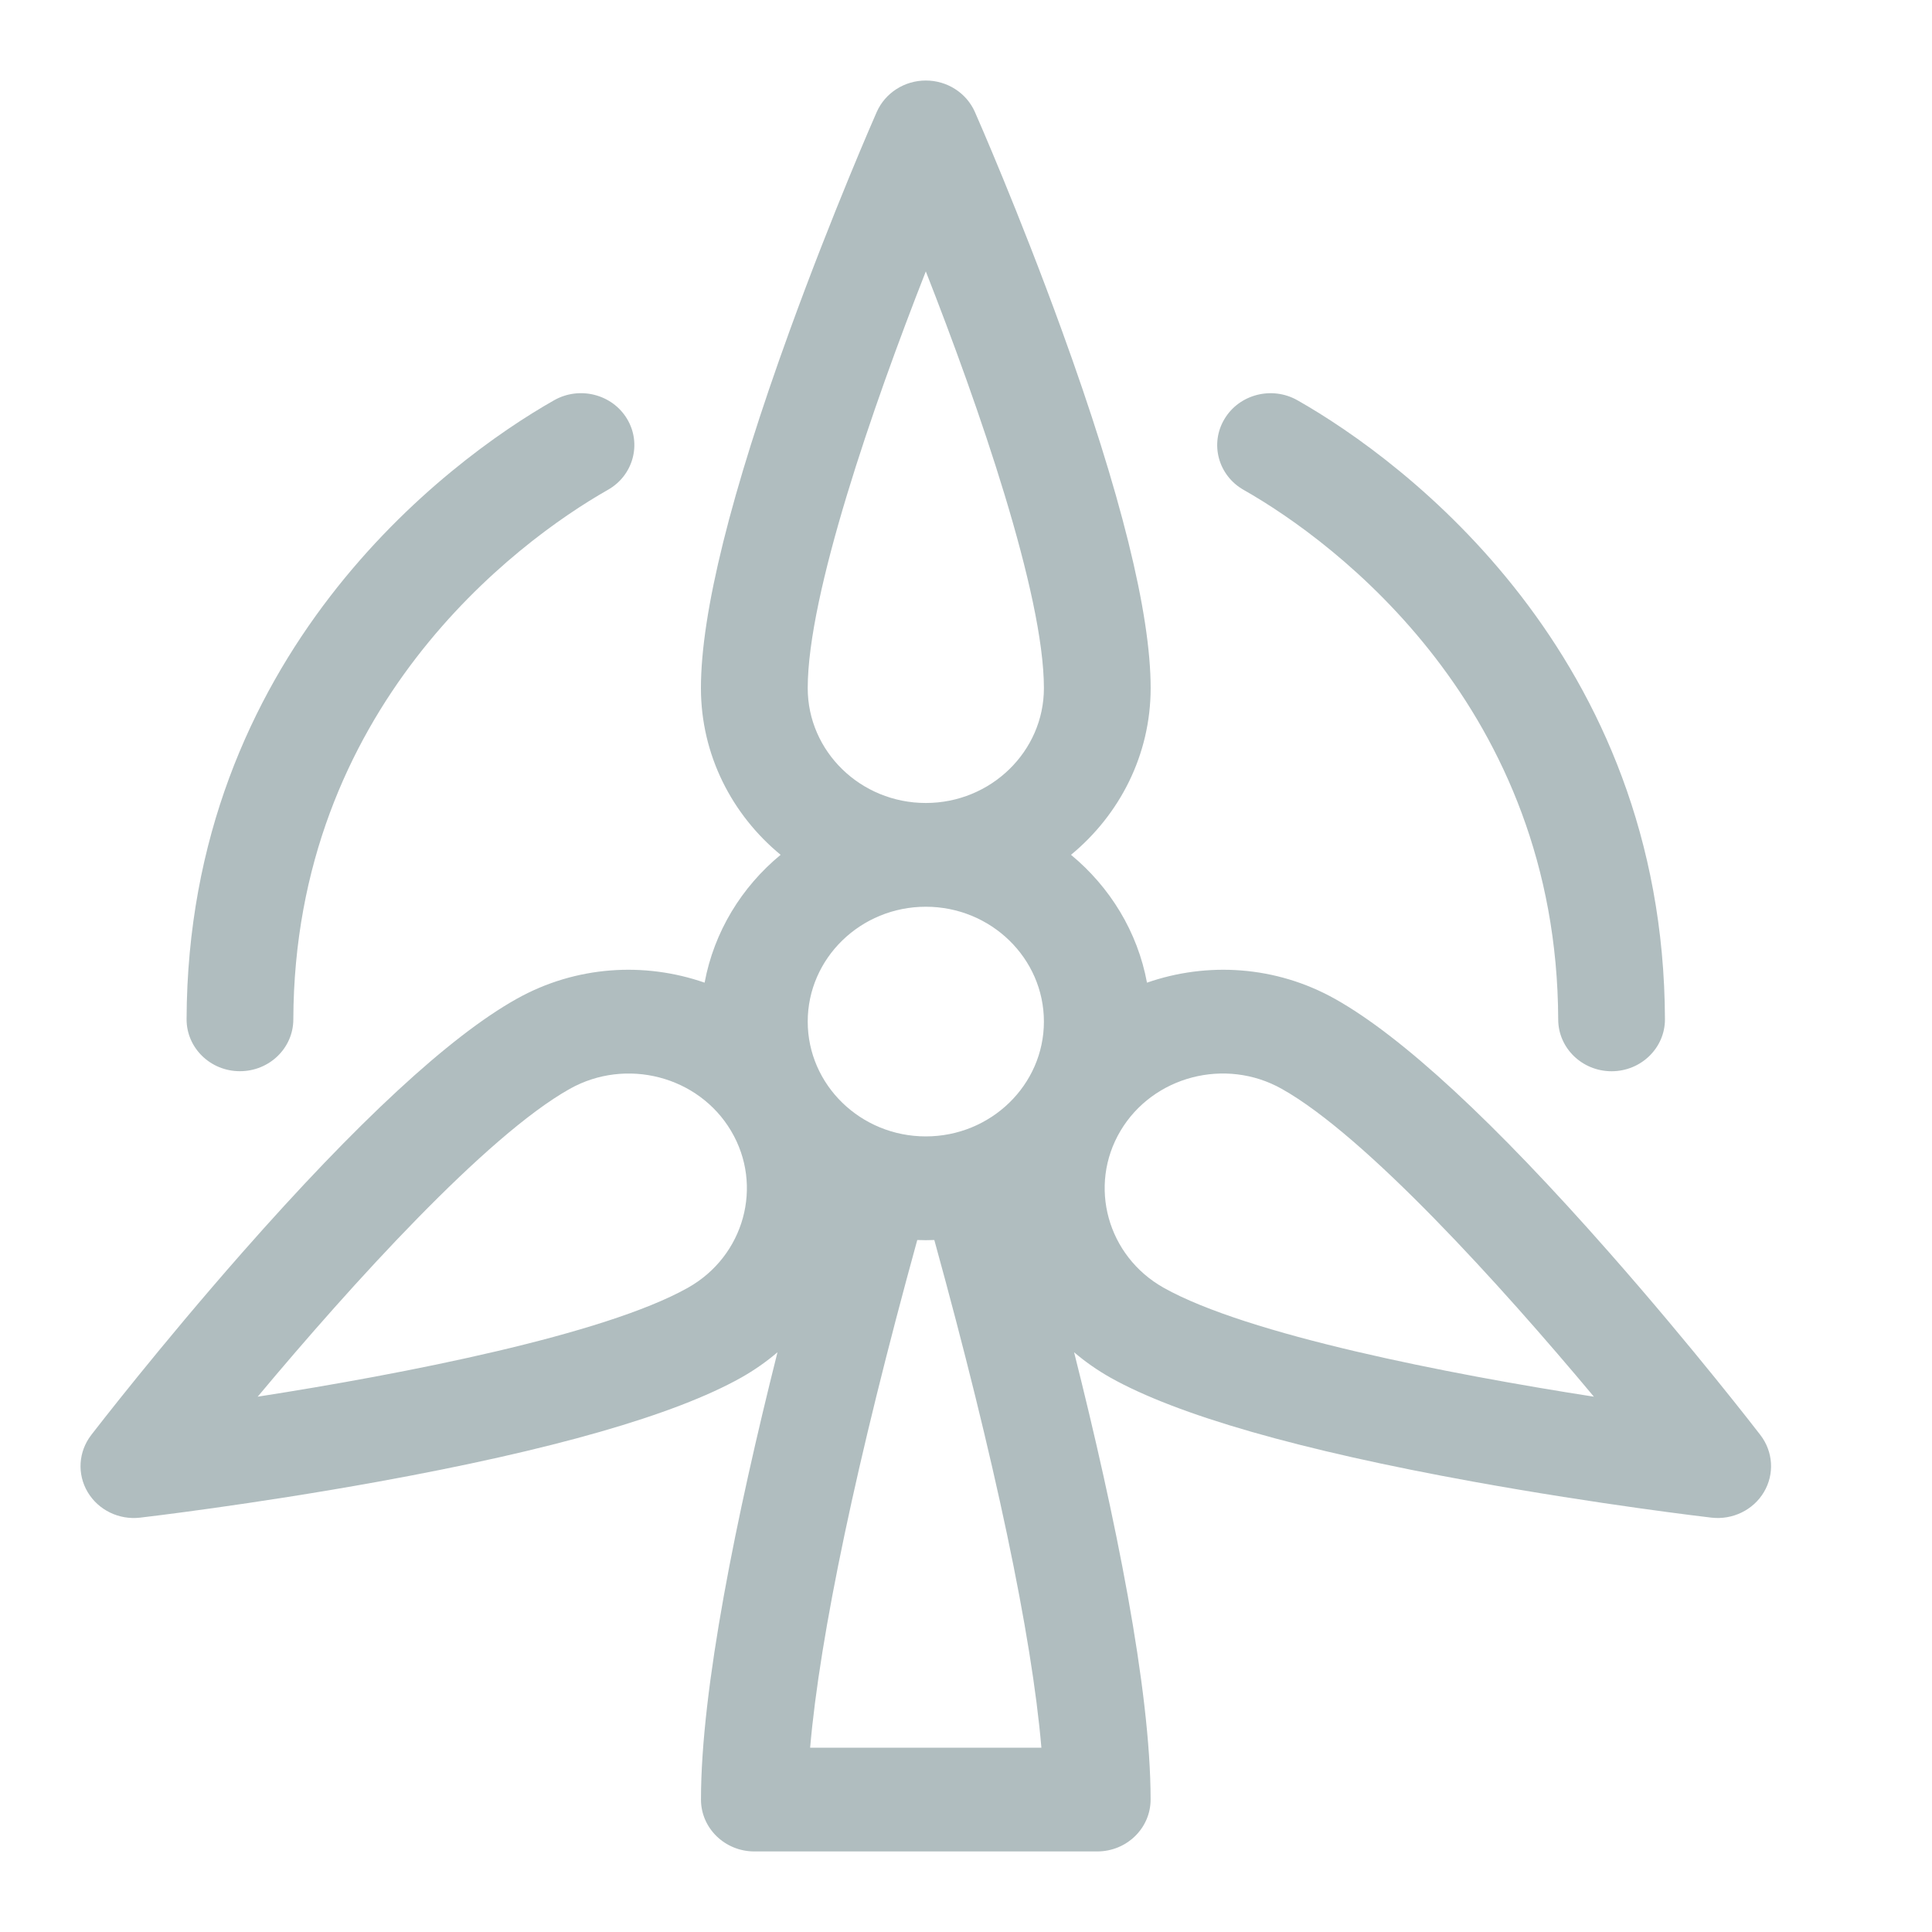 <svg width="40" height="40" viewBox="0 0 40 40" fill="none" xmlns="http://www.w3.org/2000/svg">
<g clip-path="url(#clip0_758_2)">
<path fill-rule="evenodd" clip-rule="evenodd" d="M33.319 25.933C35.057 27.907 36.392 29.639 36.448 29.712C36.712 30.056 36.741 30.52 36.52 30.892C36.299 31.264 35.871 31.472 35.432 31.421C35.339 31.41 33.129 31.152 30.502 30.676C26.9 30.023 24.372 29.298 22.988 28.521C22.716 28.367 22.465 28.191 22.238 27.997C23.091 31.39 23.822 34.969 23.822 37.258C23.822 37.851 23.327 38.332 22.717 38.332H15.618C15.008 38.332 14.513 37.851 14.513 37.258C14.513 34.969 15.245 31.39 16.097 27.997C15.87 28.191 15.619 28.367 15.347 28.521C13.963 29.298 11.435 30.023 7.833 30.676C5.206 31.152 2.996 31.41 2.903 31.421C2.464 31.473 2.036 31.264 1.815 30.892C1.594 30.52 1.623 30.055 1.888 29.712L1.892 29.706C1.99 29.579 3.309 27.873 5.016 25.933C7.398 23.226 9.308 21.459 10.692 20.683C11.922 19.992 13.345 19.912 14.588 20.345C14.784 19.291 15.354 18.364 16.162 17.698C15.154 16.868 14.512 15.629 14.512 14.246C14.512 12.693 15.131 10.202 16.351 6.842C17.239 4.396 18.112 2.408 18.152 2.318L18.152 2.318C18.327 1.923 18.726 1.667 19.168 1.667C19.61 1.667 20.009 1.923 20.184 2.318C20.221 2.401 21.096 4.392 21.985 6.842C23.204 10.202 23.823 12.693 23.823 14.246C23.823 15.629 23.181 16.868 22.174 17.698C22.98 18.364 23.552 19.291 23.747 20.345C24.99 19.912 26.413 19.992 27.643 20.683C29.027 21.459 30.937 23.226 33.319 25.933ZM5.335 28.917C8.371 28.444 12.507 27.636 14.242 26.662C15.409 26.006 15.811 24.549 15.136 23.414C14.463 22.279 12.964 21.889 11.796 22.544C10.064 23.516 7.274 26.596 5.335 28.917ZM18.991 25.673C17.74 30.214 16.972 33.862 16.773 36.185H21.561C21.364 33.862 20.596 30.214 19.344 25.673C19.226 25.678 19.108 25.678 18.991 25.673ZM16.723 21.151C16.723 22.462 17.819 23.528 19.168 23.528C20.515 23.528 21.613 22.462 21.613 21.151C21.613 19.84 20.516 18.773 19.168 18.773C17.819 18.773 16.723 19.84 16.723 21.151ZM16.723 14.247C16.723 15.559 17.819 16.625 19.168 16.625C20.515 16.625 21.613 15.558 21.613 14.247C21.613 12.3 20.264 8.411 19.168 5.619C18.071 8.412 16.723 12.301 16.723 14.247ZM23.198 23.414C22.524 24.549 22.926 26.006 24.093 26.662C25.827 27.635 29.964 28.444 33 28.917C31.061 26.596 28.271 23.516 26.538 22.544C25.371 21.888 23.872 22.279 23.198 23.414ZM4.964 22.178H4.968C5.576 22.178 6.071 21.7 6.073 21.108C6.094 14.664 10.667 11.231 12.585 10.142C13.113 9.844 13.29 9.185 12.983 8.673C12.676 8.161 11.999 7.988 11.472 8.287C9.229 9.559 3.888 13.572 3.863 21.101C3.861 21.694 4.354 22.177 4.964 22.178ZM25.749 10.143C27.671 11.233 32.239 14.667 32.261 21.109C32.263 21.701 32.758 22.179 33.366 22.179H33.37C33.979 22.177 34.473 21.694 34.471 21.102C34.445 13.557 29.085 9.548 26.862 8.287C26.336 7.989 25.659 8.161 25.352 8.674C25.044 9.186 25.221 9.844 25.749 10.143Z" fill="#B0BDBF"/>
</g>
<defs>
<clipPath id="clip0_758_2">
<rect width="35" height="36.667" fill="white" transform="translate(1.667 1.667)"/>
</clipPath>
</defs>
</svg>
